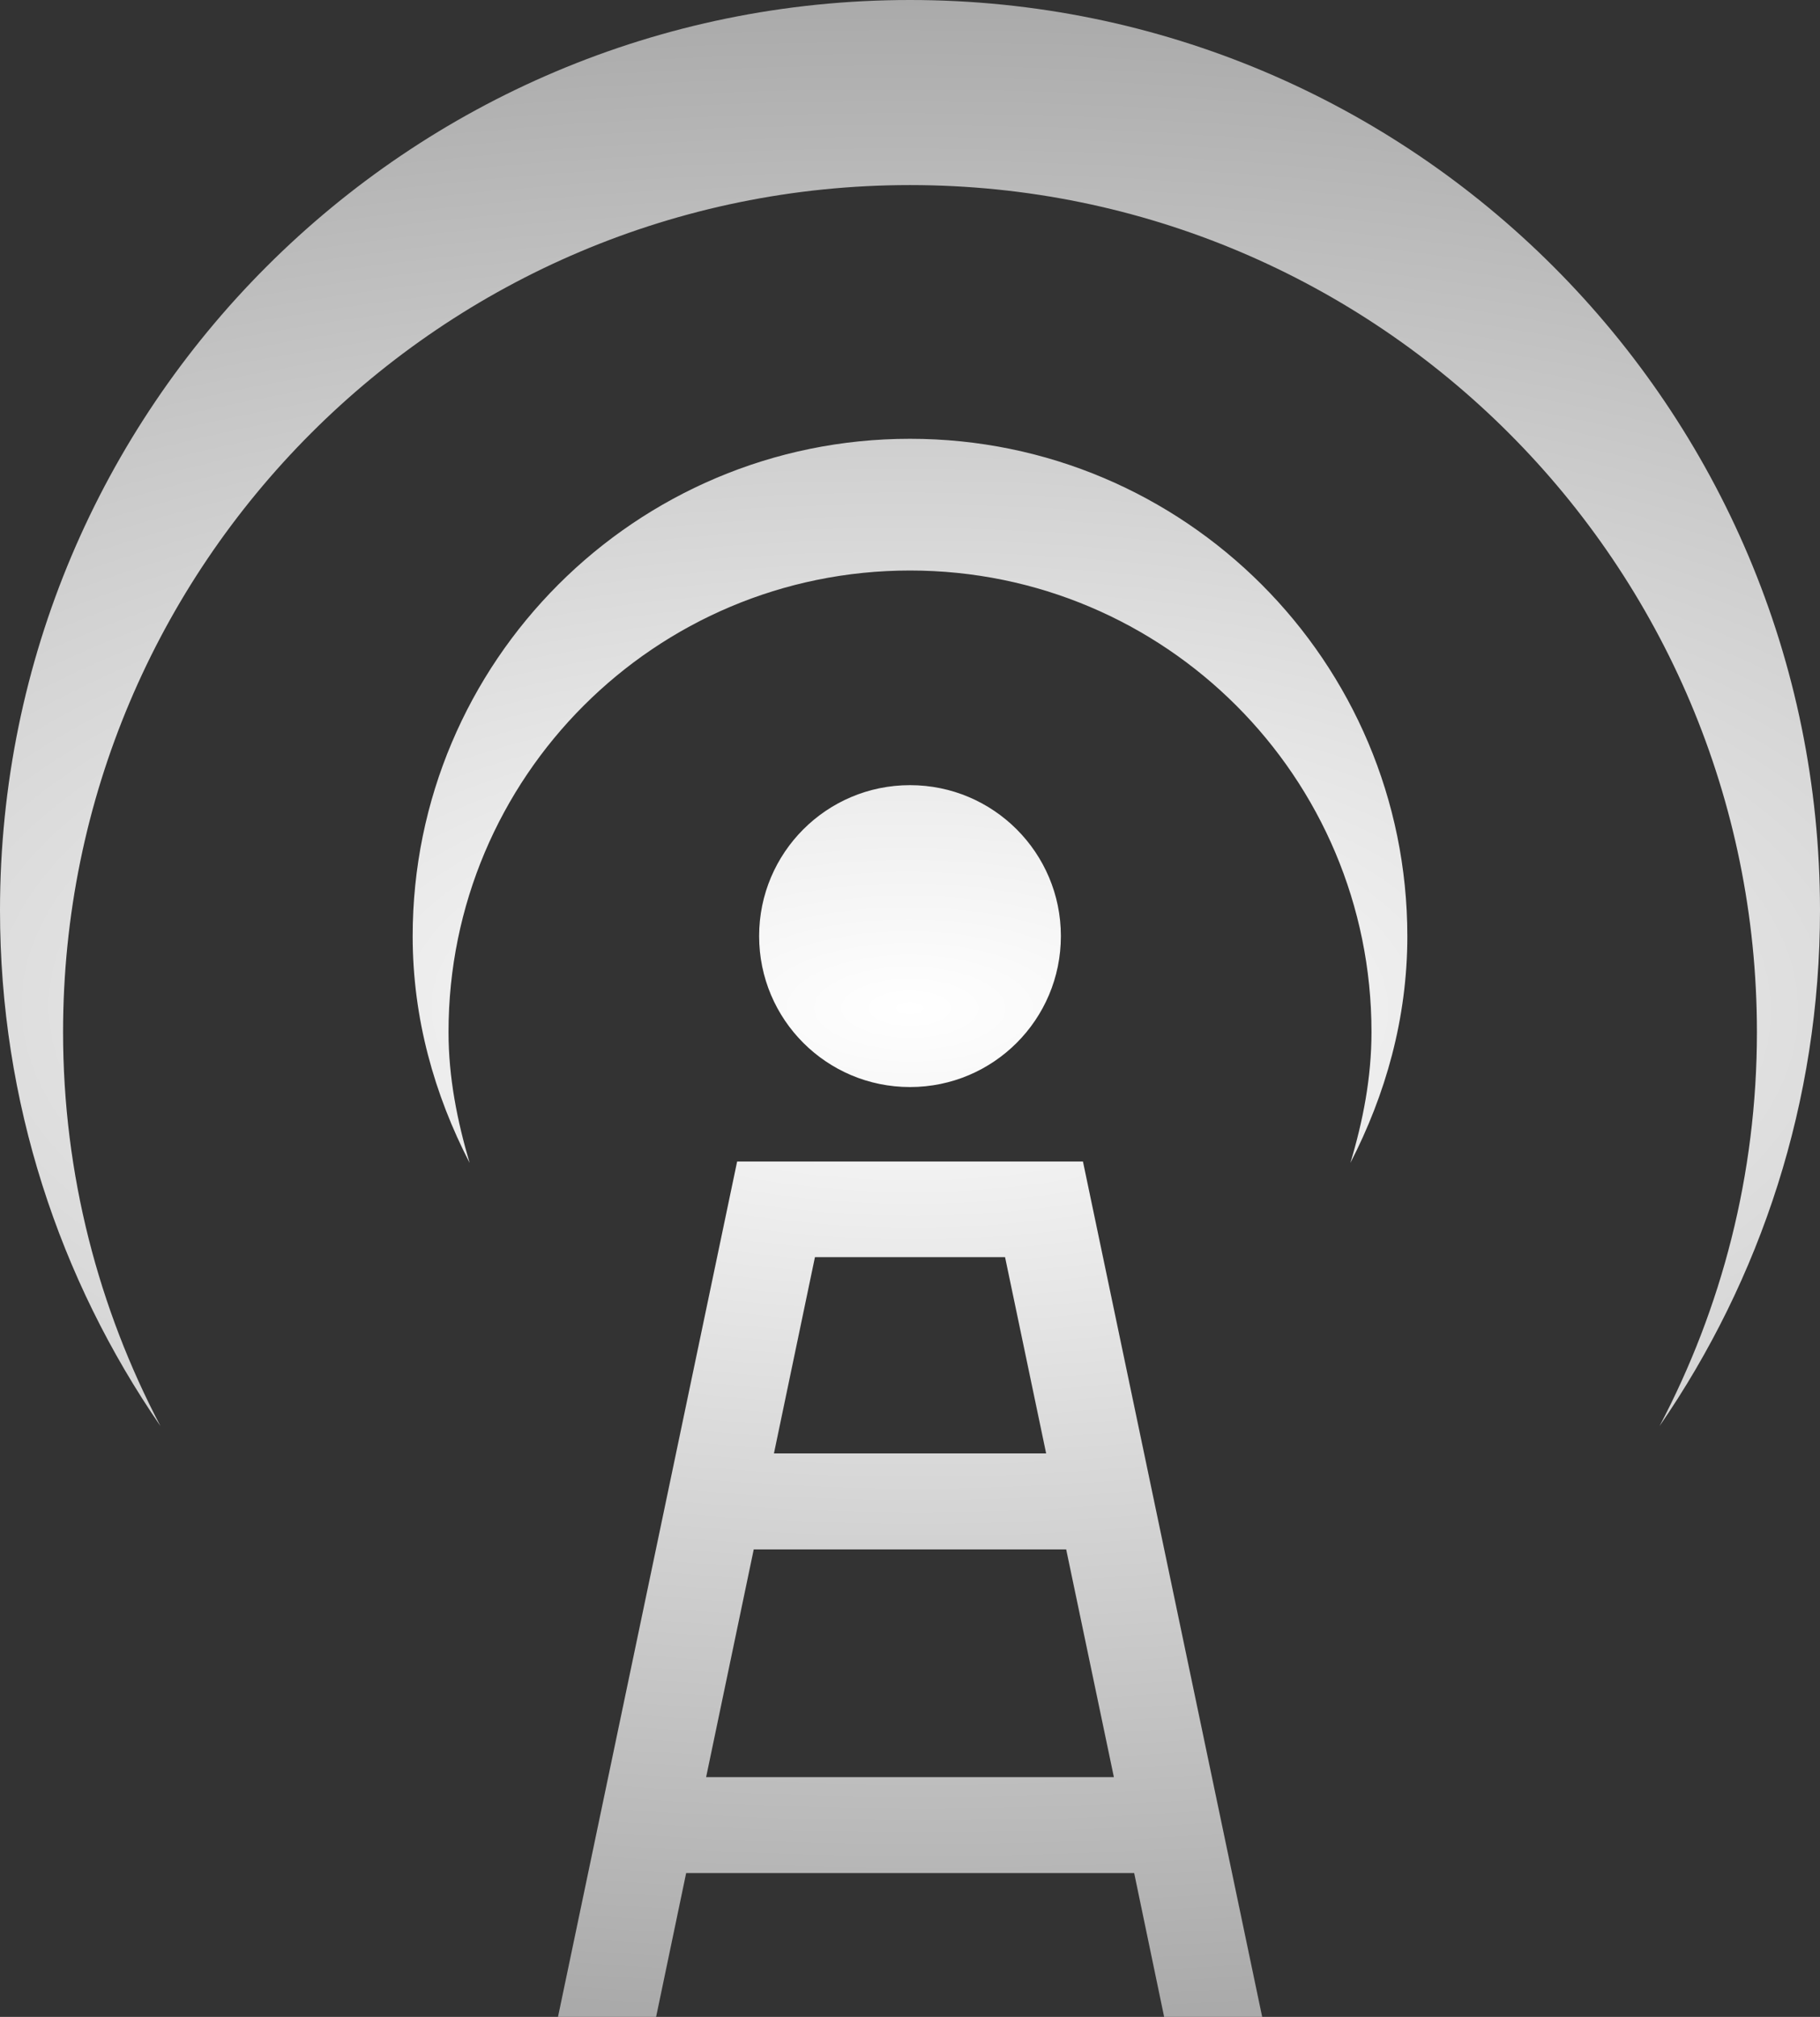 <?xml version="1.0" encoding="UTF-8" standalone="no"?>
<!-- Generator: Adobe Illustrator 16.0.4, SVG Export Plug-In . SVG Version: 6.00 Build 0)  -->

<svg
   xmlns:dc="http://purl.org/dc/elements/1.1/"
   xmlns:cc="http://creativecommons.org/ns#"
   xmlns:rdf="http://www.w3.org/1999/02/22-rdf-syntax-ns#"
   xmlns:svg="http://www.w3.org/2000/svg"
   xmlns="http://www.w3.org/2000/svg"
   xmlns:xlink="http://www.w3.org/1999/xlink"
   xmlns:sodipodi="http://sodipodi.sourceforge.net/DTD/sodipodi-0.dtd"
   xmlns:inkscape="http://www.inkscape.org/namespaces/inkscape"
   id="Layer_1"
   enable-background="new 0 0 50 50"
   xml:space="preserve"
   height="25.033"
   viewBox="0 0 22.594 25.033"
   width="22.594"
   version="1.1"
   y="0px"
   x="0px"
   sodipodi:docname="broadcast-new.svg"
   inkscape:version="0.92.2 5c3e80d, 2017-08-06"><rect x="0" y="0" width="22.594" height="25.033" fill="#333333" stroke="none"/><defs
     id="defs7"><linearGradient
       inkscape:collect="always"
       id="linearGradient818"><stop
         style="stop-color:#ffffff;stop-opacity:1"
         offset="0"
         id="stop814" /><stop
         style="stop-color:#aaaaaa;stop-opacity:1"
         offset="1"
         id="stop816" /></linearGradient><radialGradient
       inkscape:collect="always"
       xlink:href="#linearGradient818"
       id="radialGradient820"
       cx="11.297"
       cy="12.517"
       fx="11.297"
       fy="12.517"
       r="11.297"
       gradientTransform="matrix(2.549,0.009,-0.004,1.108,-17.451,-1.457)"
       gradientUnits="userSpaceOnUse" /></defs><sodipodi:namedview
     pagecolor="#ffffff"
     bordercolor="#666666"
     borderopacity="1"
     objecttolerance="10"
     gridtolerance="10"
     guidetolerance="10"
     inkscape:pageopacity="0"
     inkscape:pageshadow="2"
     inkscape:window-width="1420"
     inkscape:window-height="929"
     id="namedview5"
     showgrid="false"
     inkscape:zoom="9.4275553"
     inkscape:cx="-8.0611469"
     inkscape:cy="12.5165"
     inkscape:window-x="746"
     inkscape:window-y="319"
     inkscape:window-maximized="0"
     inkscape:current-layer="Layer_1" /><path
     id="path3"
     d="M1.992,17.7c-1.254-1.821-1.992-4.023-1.992-6.402,0-6.239,5.057-11.298,11.297-11.298s11.297,5.059,11.297,11.298c0,2.378-0.738,4.581-1.992,6.402,0.77-1.461,1.209-3.123,1.209-4.89,0-5.805-4.705-10.513-10.514-10.513s-10.514,4.708-10.514,10.513c0,1.767,0.441,3.429,1.209,4.89zm15.479-6.08c0-3.407-2.764-6.174-6.174-6.174s-6.174,2.767-6.174,6.174c0,1.021,0.27,1.967,0.707,2.814-0.153-0.519-0.262-1.057-0.262-1.625,0-3.162,2.562-5.728,5.729-5.728s5.729,2.565,5.729,5.728c0,0.568-0.106,1.106-0.262,1.625,0.437-0.849,0.707-1.794,0.707-2.814zm-6.174-1.875c-1.035,0-1.873,0.839-1.873,1.873,0,1.036,0.838,1.874,1.873,1.874s1.873-0.838,1.873-1.874c0-1.034-0.838-1.873-1.873-1.873zm-4.37,15.288,2.224-10.617h4.293l2.225,10.617h-1.217l-0.372-1.785h-5.562l-0.373,1.785h-1.218zm2.681-6.994h3.379l-0.51-2.436h-2.36l-0.509,2.436zm-0.842,4.018h5.062l-0.592-2.826h-3.879l-0.591,2.826z"
     style="fill-opacity:1;fill:url(#radialGradient820)" /></svg>